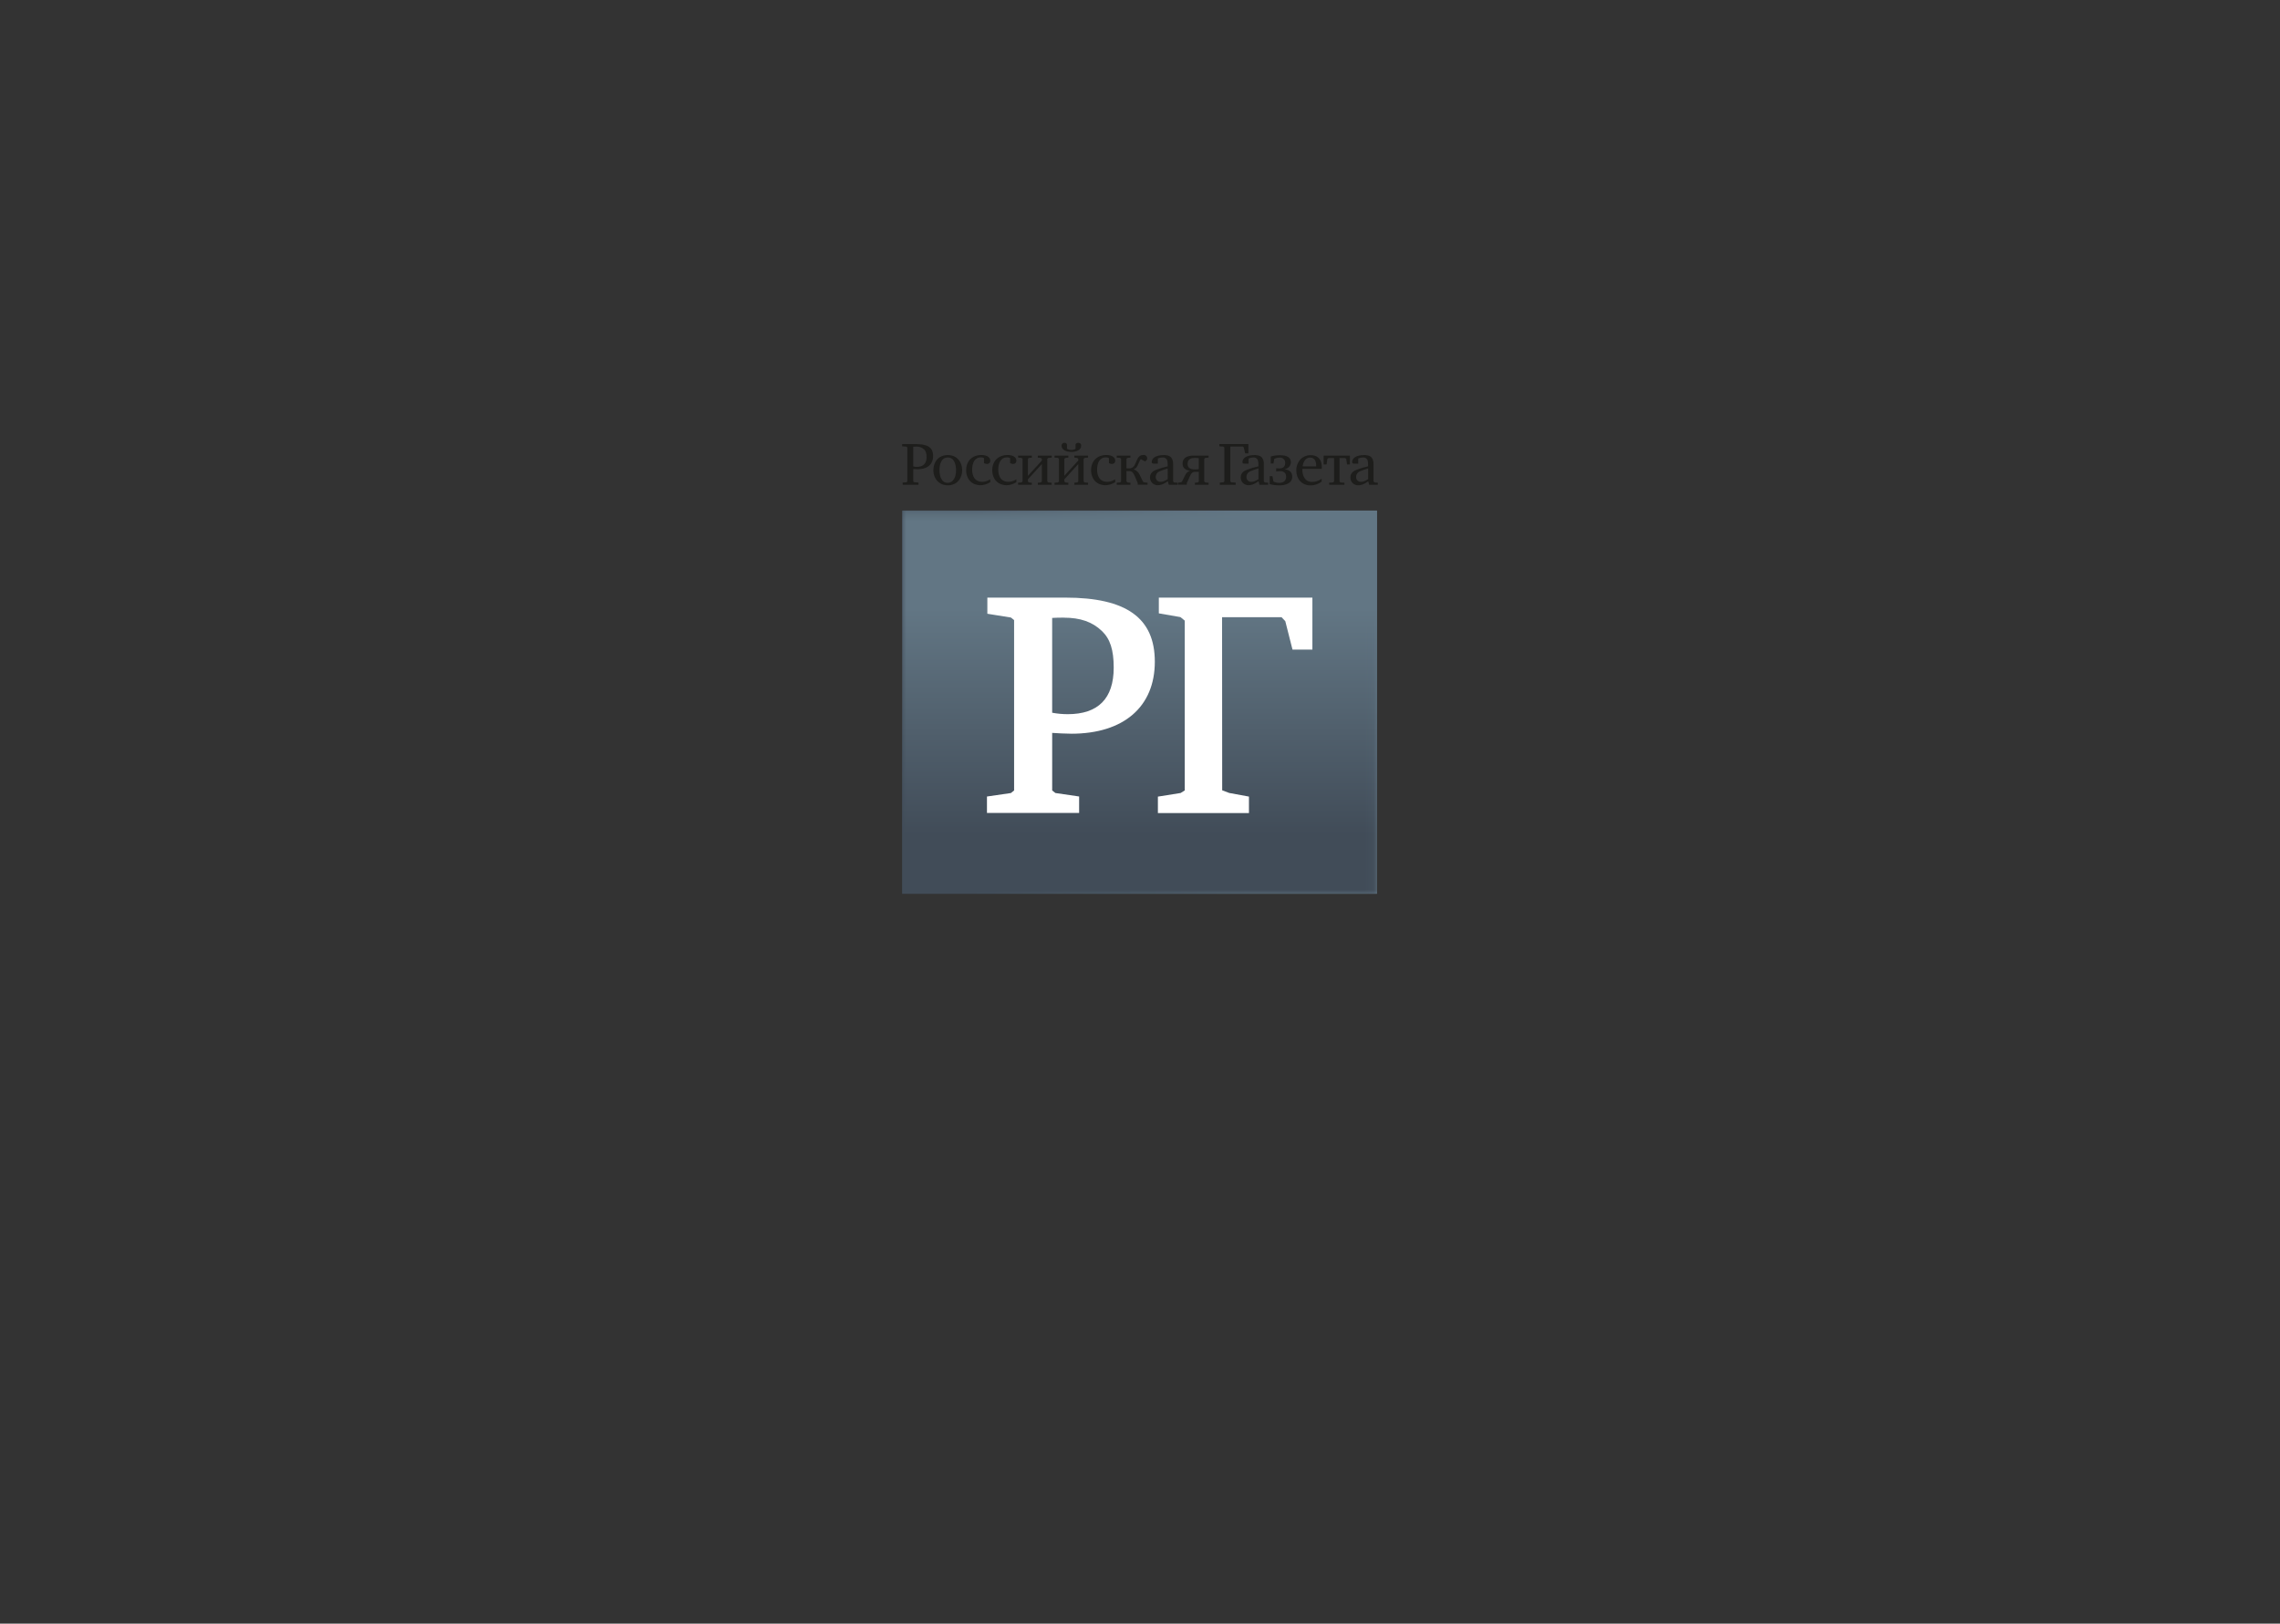 <svg width="278" height="198" viewBox="0 0 278 198" fill="none" xmlns="http://www.w3.org/2000/svg">
<rect x="0" y="0" width="278" height="198" fill="#333333" stroke="none"/>
<g clip-path="url(#clip0_971_2960)">
<path d="M167.905 62.264H110V109H167.905V62.264Z" fill="url(#paint0_linear_971_2960)"/>
<mask id="mask0_971_2960" style="mask-type:luminance" maskUnits="userSpaceOnUse" x="110" y="62" width="58" height="47">
<path d="M167.905 62.264H110V109H167.905V62.264Z" fill="white"/>
</mask>
<g mask="url(#mask0_971_2960)">
<path d="M167.905 62.264H110V109H167.905V62.264Z" fill="url(#paint1_linear_971_2960)"/>
</g>
<path d="M141.296 72.881V74.798L143.928 75.255L144.456 75.684V96.395L143.949 96.707L141.182 97.148V99.156H152.285V97.144L149.878 96.701L149.022 96.379L149.007 75.264H156.254L156.715 75.75L157.594 79.217H160.02V72.881H141.296Z" fill="white"/>
<path d="M130.631 89.477C137.004 89.477 140.807 86.196 140.807 80.696C140.807 75.364 137.341 72.879 129.901 72.879H120.388V74.847L123.264 75.309L123.649 75.619V96.398L123.258 96.711L120.34 97.136V99.139H131.578V97.132L128.683 96.707L128.292 96.398V89.376C128.941 89.419 129.917 89.475 130.633 89.475M129.712 75.325C131.727 75.325 133.199 75.842 134.347 76.945C135.362 77.909 135.794 79.25 135.794 81.414C135.794 85.181 133.906 87.094 130.186 87.094C129.55 87.093 128.915 87.034 128.29 86.918V75.356C128.67 75.336 129.117 75.319 129.71 75.319" fill="white"/>
<path d="M130.097 54.17C130.064 54.116 130.018 54.072 129.962 54.041C129.905 54.012 129.842 53.997 129.779 54C129.732 53.998 129.686 54.006 129.643 54.023C129.599 54.04 129.561 54.067 129.528 54.1C129.496 54.133 129.472 54.173 129.456 54.217C129.441 54.26 129.435 54.307 129.439 54.353C129.439 54.839 129.973 55.111 130.635 55.111C131.297 55.111 131.828 54.839 131.828 54.353C131.833 54.305 131.826 54.257 131.81 54.211C131.793 54.166 131.767 54.125 131.732 54.092C131.698 54.058 131.656 54.032 131.611 54.016C131.565 54 131.516 53.995 131.468 54C131.404 53.997 131.34 54.011 131.283 54.041C131.226 54.071 131.178 54.116 131.144 54.17V54.728C130.991 54.831 130.808 54.879 130.624 54.863C130.438 54.878 130.252 54.831 130.097 54.728V54.17ZM166.817 58.433C166.403 58.702 166.149 58.761 165.953 58.761C165.871 58.766 165.789 58.753 165.713 58.724C165.636 58.694 165.567 58.649 165.51 58.59C165.453 58.532 165.41 58.462 165.383 58.385C165.355 58.309 165.345 58.227 165.353 58.146C165.356 57.991 165.408 57.841 165.502 57.717C165.595 57.593 165.725 57.501 165.874 57.453C166.181 57.325 166.496 57.216 166.817 57.125V58.433ZM166.939 59.114H168V58.87L167.586 58.835L167.471 58.696V56.551C167.483 56.27 167.394 55.995 167.22 55.774C166.962 55.501 166.503 55.495 166.331 55.495C165.247 55.495 164.861 55.956 164.861 56.344C164.859 56.371 164.863 56.399 164.873 56.425C164.883 56.451 164.897 56.475 164.917 56.495C164.97 56.529 165.032 56.544 165.094 56.538H165.609V55.913C165.794 55.831 165.994 55.79 166.197 55.792C166.276 55.783 166.357 55.793 166.432 55.821C166.508 55.848 166.576 55.892 166.631 55.95C166.803 56.114 166.809 56.455 166.809 56.631V56.871C166.339 56.971 165.879 57.108 165.432 57.281C165.076 57.42 164.654 57.652 164.654 58.206C164.647 58.335 164.668 58.464 164.714 58.585C164.761 58.706 164.832 58.816 164.924 58.908C165.016 59 165.126 59.072 165.248 59.119C165.369 59.166 165.5 59.187 165.63 59.182C165.917 59.182 166.296 59.09 166.829 58.696L166.939 59.114ZM153.445 58.433C153.032 58.702 152.779 58.761 152.583 58.761C152.501 58.767 152.419 58.754 152.342 58.725C152.266 58.695 152.196 58.65 152.139 58.591C152.082 58.533 152.038 58.463 152.011 58.386C151.984 58.309 151.973 58.227 151.981 58.146C151.984 57.991 152.036 57.841 152.13 57.717C152.223 57.593 152.353 57.501 152.502 57.453C152.81 57.325 153.125 57.216 153.445 57.125V58.433ZM153.567 59.114H154.628V58.87L154.215 58.835L154.099 58.696V56.551C154.112 56.27 154.023 55.995 153.848 55.774C153.59 55.501 153.131 55.495 152.959 55.495C151.876 55.495 151.491 55.956 151.491 56.344C151.489 56.371 151.493 56.399 151.502 56.425C151.511 56.451 151.526 56.475 151.545 56.495C151.598 56.529 151.66 56.544 151.723 56.538H152.237V55.913C152.422 55.832 152.623 55.791 152.825 55.792C152.905 55.783 152.985 55.793 153.061 55.82C153.136 55.848 153.204 55.892 153.259 55.95C153.431 56.114 153.437 56.455 153.437 56.631V56.871C152.968 56.971 152.507 57.108 152.06 57.281C151.704 57.42 151.282 57.652 151.282 58.206C151.277 58.334 151.298 58.462 151.345 58.581C151.393 58.701 151.464 58.809 151.556 58.9C151.647 58.991 151.757 59.062 151.877 59.109C151.998 59.155 152.127 59.177 152.256 59.172C152.544 59.172 152.922 59.079 153.456 58.686L153.567 59.114ZM124.137 59.114H125.816V58.87L125.454 58.835L125.332 58.716V58.458L127.034 56.594V58.716L126.906 58.833L126.544 58.87V59.114H128.223V58.87L127.81 58.835L127.696 58.716V55.956L127.824 55.845L128.238 55.811V55.56H126.544V55.804L126.906 55.845L127.034 55.962V56.167L125.332 58.033V55.956L125.454 55.845L125.816 55.811V55.56H124.137V55.804L124.551 55.839L124.681 55.956V58.716L124.551 58.833L124.137 58.868V59.114ZM135.97 58.446C135.692 58.639 135.363 58.749 135.023 58.761C133.782 58.761 133.768 57.517 133.768 57.273C133.768 56.452 134.086 55.774 134.839 55.774C134.971 55.769 135.101 55.802 135.213 55.87V56.471C135.317 56.539 135.439 56.575 135.563 56.575C135.618 56.58 135.674 56.573 135.727 56.554C135.779 56.535 135.826 56.505 135.866 56.466C135.905 56.427 135.936 56.38 135.955 56.328C135.974 56.276 135.981 56.22 135.977 56.165C135.977 55.868 135.708 55.487 134.899 55.487C133.803 55.487 133.038 56.196 133.038 57.344C133.038 58.493 133.803 59.174 134.777 59.174C135.207 59.165 135.626 59.034 135.983 58.796L135.97 58.446ZM123.922 58.446C123.643 58.64 123.313 58.749 122.973 58.761C121.732 58.761 121.717 57.517 121.717 57.273C121.717 56.452 122.036 55.774 122.789 55.774C122.92 55.768 123.051 55.802 123.163 55.87V56.471C123.267 56.539 123.388 56.575 123.513 56.575C123.568 56.58 123.624 56.573 123.676 56.554C123.729 56.535 123.776 56.505 123.815 56.466C123.855 56.427 123.885 56.38 123.904 56.328C123.923 56.276 123.931 56.22 123.926 56.165C123.926 55.868 123.657 55.487 122.849 55.487C121.753 55.487 120.987 56.196 120.987 57.344C120.987 58.493 121.753 59.174 122.727 59.174C123.157 59.165 123.575 59.034 123.932 58.796L123.922 58.446ZM162.059 59.114H163.932V58.87L163.454 58.835L163.326 58.718V55.858H164.023L164.147 55.981L164.244 56.641H164.596V55.56H161.391V56.641H161.746L161.843 55.981L161.965 55.858H162.664V58.716L162.536 58.833L162.059 58.868V59.114ZM158.83 56.871C158.884 56.385 159.161 55.802 159.742 55.802C159.875 55.794 160.007 55.828 160.12 55.897C160.233 55.966 160.321 56.069 160.373 56.19C160.442 56.341 160.478 56.504 160.479 56.67V56.875L158.83 56.871ZM161.151 58.372C160.825 58.632 160.419 58.773 160.001 58.772C159.087 58.772 158.793 58.007 158.793 57.236V57.18H161.157C161.167 57.112 161.171 57.044 161.169 56.975C161.169 55.786 160.417 55.507 159.835 55.507C159.607 55.5 159.379 55.539 159.166 55.622C158.953 55.704 158.758 55.828 158.595 55.987C158.238 56.362 158.045 56.862 158.057 57.377C158.057 58.403 158.723 59.194 159.79 59.194C160.278 59.193 160.753 59.035 161.142 58.743L161.151 58.372ZM155.608 57.484C155.664 57.484 155.908 57.453 156.049 57.453C156.256 57.453 156.82 57.478 156.82 58.134C156.82 58.7 156.407 58.886 155.958 58.886C155.721 58.888 155.487 58.831 155.277 58.722L155.149 58.072H154.818V59.038C155.196 59.142 155.585 59.193 155.976 59.192C156.607 59.192 157.563 59.016 157.563 58.122C157.563 57.441 157.004 57.267 156.632 57.236V57.217C156.835 57.189 157.023 57.092 157.162 56.942C157.301 56.793 157.384 56.6 157.397 56.397C157.397 55.577 156.527 55.511 156.043 55.511C155.67 55.515 155.299 55.568 154.94 55.669V56.53H155.271L155.381 55.948C155.581 55.857 155.798 55.809 156.018 55.809C156.108 55.799 156.199 55.809 156.285 55.837C156.371 55.866 156.449 55.914 156.515 55.976C156.58 56.038 156.631 56.114 156.664 56.197C156.696 56.281 156.71 56.371 156.704 56.461C156.704 57.076 156.22 57.127 155.952 57.127C155.837 57.129 155.722 57.121 155.608 57.105V57.484ZM148.73 59.124H150.666V58.858L150.138 58.821L150.01 58.718V54.461H151.547L151.658 54.576L151.822 55.288H152.215V54.158H148.672V54.424L149.156 54.461L149.284 54.564V58.716L149.156 58.819L148.728 58.856L148.73 59.124ZM146.17 57.213C146.019 57.235 145.867 57.245 145.715 57.244C145.146 57.244 144.803 57.08 144.803 56.563C144.803 55.882 145.386 55.845 145.715 55.845C145.867 55.844 146.02 55.856 146.17 55.882V57.213ZM147.363 55.56H145.502C145.006 55.56 144.191 55.688 144.191 56.545C144.191 57.043 144.534 57.346 145.086 57.402V57.414C144.967 57.455 144.857 57.518 144.763 57.6C144.668 57.683 144.591 57.784 144.536 57.896L144.123 58.727L143.998 58.819L143.626 58.866V59.11H144.71V58.905L145.138 57.964C145.25 57.746 145.384 57.539 145.696 57.539H146.174V58.716L146.046 58.833L145.69 58.868V59.112H147.367V58.87L146.964 58.835L146.832 58.716V55.956L146.96 55.839L147.363 55.804V55.56ZM142.383 58.431C141.97 58.7 141.717 58.759 141.521 58.759C141.439 58.764 141.357 58.752 141.28 58.722C141.204 58.693 141.134 58.648 141.077 58.589C141.02 58.531 140.976 58.461 140.949 58.384C140.922 58.307 140.912 58.225 140.919 58.144C140.924 57.992 140.976 57.844 141.068 57.722C141.16 57.6 141.288 57.509 141.434 57.461C141.742 57.333 142.056 57.224 142.377 57.133L142.383 58.431ZM142.507 59.112H143.566V58.87L143.153 58.835L143.037 58.696V56.551C143.049 56.27 142.96 55.995 142.787 55.774C142.528 55.501 142.069 55.495 141.897 55.495C140.814 55.495 140.427 55.956 140.427 56.344C140.425 56.371 140.43 56.399 140.439 56.425C140.449 56.451 140.464 56.475 140.483 56.495C140.536 56.529 140.598 56.544 140.661 56.538H141.176V55.913C141.36 55.831 141.561 55.79 141.763 55.792C141.843 55.783 141.923 55.793 141.999 55.821C142.074 55.848 142.142 55.892 142.197 55.95C142.369 56.114 142.375 56.455 142.375 56.631V56.871C141.906 56.971 141.445 57.108 140.998 57.281C140.642 57.42 140.22 57.652 140.22 58.206C140.215 58.334 140.236 58.462 140.284 58.581C140.331 58.701 140.402 58.809 140.494 58.9C140.585 58.991 140.695 59.062 140.815 59.109C140.936 59.155 141.065 59.177 141.194 59.172C141.482 59.172 141.862 59.079 142.394 58.686L142.507 59.112ZM136.161 59.112H137.834V58.87L137.472 58.835L137.35 58.702V57.443H137.687C137.949 57.443 138.152 57.578 138.318 57.96L138.721 58.901V59.106H139.922V58.87L139.492 58.823L139.364 58.731L138.952 57.896C138.889 57.745 138.793 57.609 138.671 57.498C138.549 57.386 138.405 57.303 138.247 57.252V57.24C138.463 57.139 138.631 56.961 138.719 56.742L138.952 56.229C138.987 56.142 139.037 56.063 139.099 55.993L139.602 56.272C139.706 56.237 139.791 56.163 139.84 56.065C139.889 55.968 139.896 55.855 139.861 55.752C139.826 55.649 139.751 55.564 139.653 55.516C139.555 55.468 139.441 55.46 139.337 55.495C138.983 55.495 138.768 55.755 138.628 56.096L138.371 56.666C138.319 56.804 138.224 56.922 138.1 57.002C137.976 57.083 137.829 57.122 137.681 57.115H137.35V55.956L137.472 55.839L137.834 55.804V55.56H136.161V55.804L136.574 55.839L136.696 55.956V58.716L136.574 58.833L136.161 58.868V59.112ZM128.577 59.112H130.267V58.87L129.905 58.835L129.772 58.716V58.458L131.474 56.594V58.716L131.346 58.833L130.991 58.868V59.112H132.67V58.87L132.256 58.835L132.128 58.716V55.956L132.256 55.839L132.67 55.804V55.56H130.991V55.804L131.346 55.839L131.474 55.956V56.161L129.772 58.027V55.956L129.894 55.845L130.267 55.804V55.56H128.577V55.804L128.991 55.839L129.119 55.956V58.716L128.991 58.833L128.577 58.868V59.112ZM120.737 58.446C120.458 58.639 120.128 58.749 119.788 58.761C118.547 58.761 118.533 57.517 118.533 57.273C118.533 56.452 118.851 55.774 119.604 55.774C119.736 55.768 119.866 55.802 119.978 55.87V56.471C120.082 56.539 120.203 56.575 120.328 56.575C120.383 56.58 120.439 56.573 120.491 56.554C120.544 56.535 120.591 56.505 120.631 56.466C120.67 56.427 120.7 56.38 120.719 56.328C120.739 56.276 120.746 56.22 120.741 56.165C120.741 55.868 120.473 55.487 119.664 55.487C118.568 55.487 117.803 56.196 117.803 57.344C117.803 58.493 118.568 59.174 119.542 59.174C119.972 59.165 120.39 59.034 120.748 58.796L120.737 58.446ZM116.566 57.39C116.585 58.142 116.235 58.882 115.551 58.882C114.756 58.882 114.55 57.996 114.55 57.334C114.55 56.672 114.746 55.792 115.555 55.792C116.32 55.792 116.558 56.532 116.576 57.39M117.319 57.34C117.319 56.315 116.657 55.495 115.573 55.495C114.366 55.495 113.809 56.387 113.809 57.34C113.809 58.403 114.537 59.186 115.561 59.186C116.729 59.186 117.319 58.286 117.319 57.34ZM111.355 54.474C111.446 54.474 111.561 54.461 111.714 54.461C111.889 54.452 112.063 54.477 112.227 54.535C112.391 54.594 112.542 54.684 112.67 54.802C112.91 55.025 112.978 55.349 112.978 55.737C112.978 56.471 112.622 56.934 111.807 56.934C111.655 56.934 111.503 56.917 111.355 56.885V54.474ZM110.062 59.114H111.992V58.848L111.483 58.811L111.355 58.716V57.201C111.446 57.201 111.714 57.225 111.892 57.225C112.897 57.225 113.774 56.776 113.774 55.597C113.774 54.832 113.437 54.162 111.752 54.162H110V54.428L110.503 54.465L110.631 54.568V58.716L110.503 58.819L110.062 58.848V59.114Z" fill="#1D1D1B"/>
</g>
<defs>
<linearGradient id="paint0_linear_971_2960" x1="110" y1="85.633" x2="167.905" y2="85.633" gradientUnits="userSpaceOnUse">
<stop stop-color="#414C58"/>
<stop offset="0.15" stop-color="#414C58"/>
<stop offset="0.74" stop-color="#627684"/>
<stop offset="1" stop-color="#627684"/>
</linearGradient>
<linearGradient id="paint1_linear_971_2960" x1="139.35" y1="108.796" x2="139.35" y2="62.06" gradientUnits="userSpaceOnUse">
<stop stop-color="#414C58"/>
<stop offset="0.15" stop-color="#414C58"/>
<stop offset="0.74" stop-color="#627684"/>
<stop offset="1" stop-color="#627684"/>
</linearGradient>
<clipPath id="clip0_971_2960">
<rect width="58" height="55" fill="white" transform="translate(110 54)"/>
</clipPath>
</defs>
</svg>
